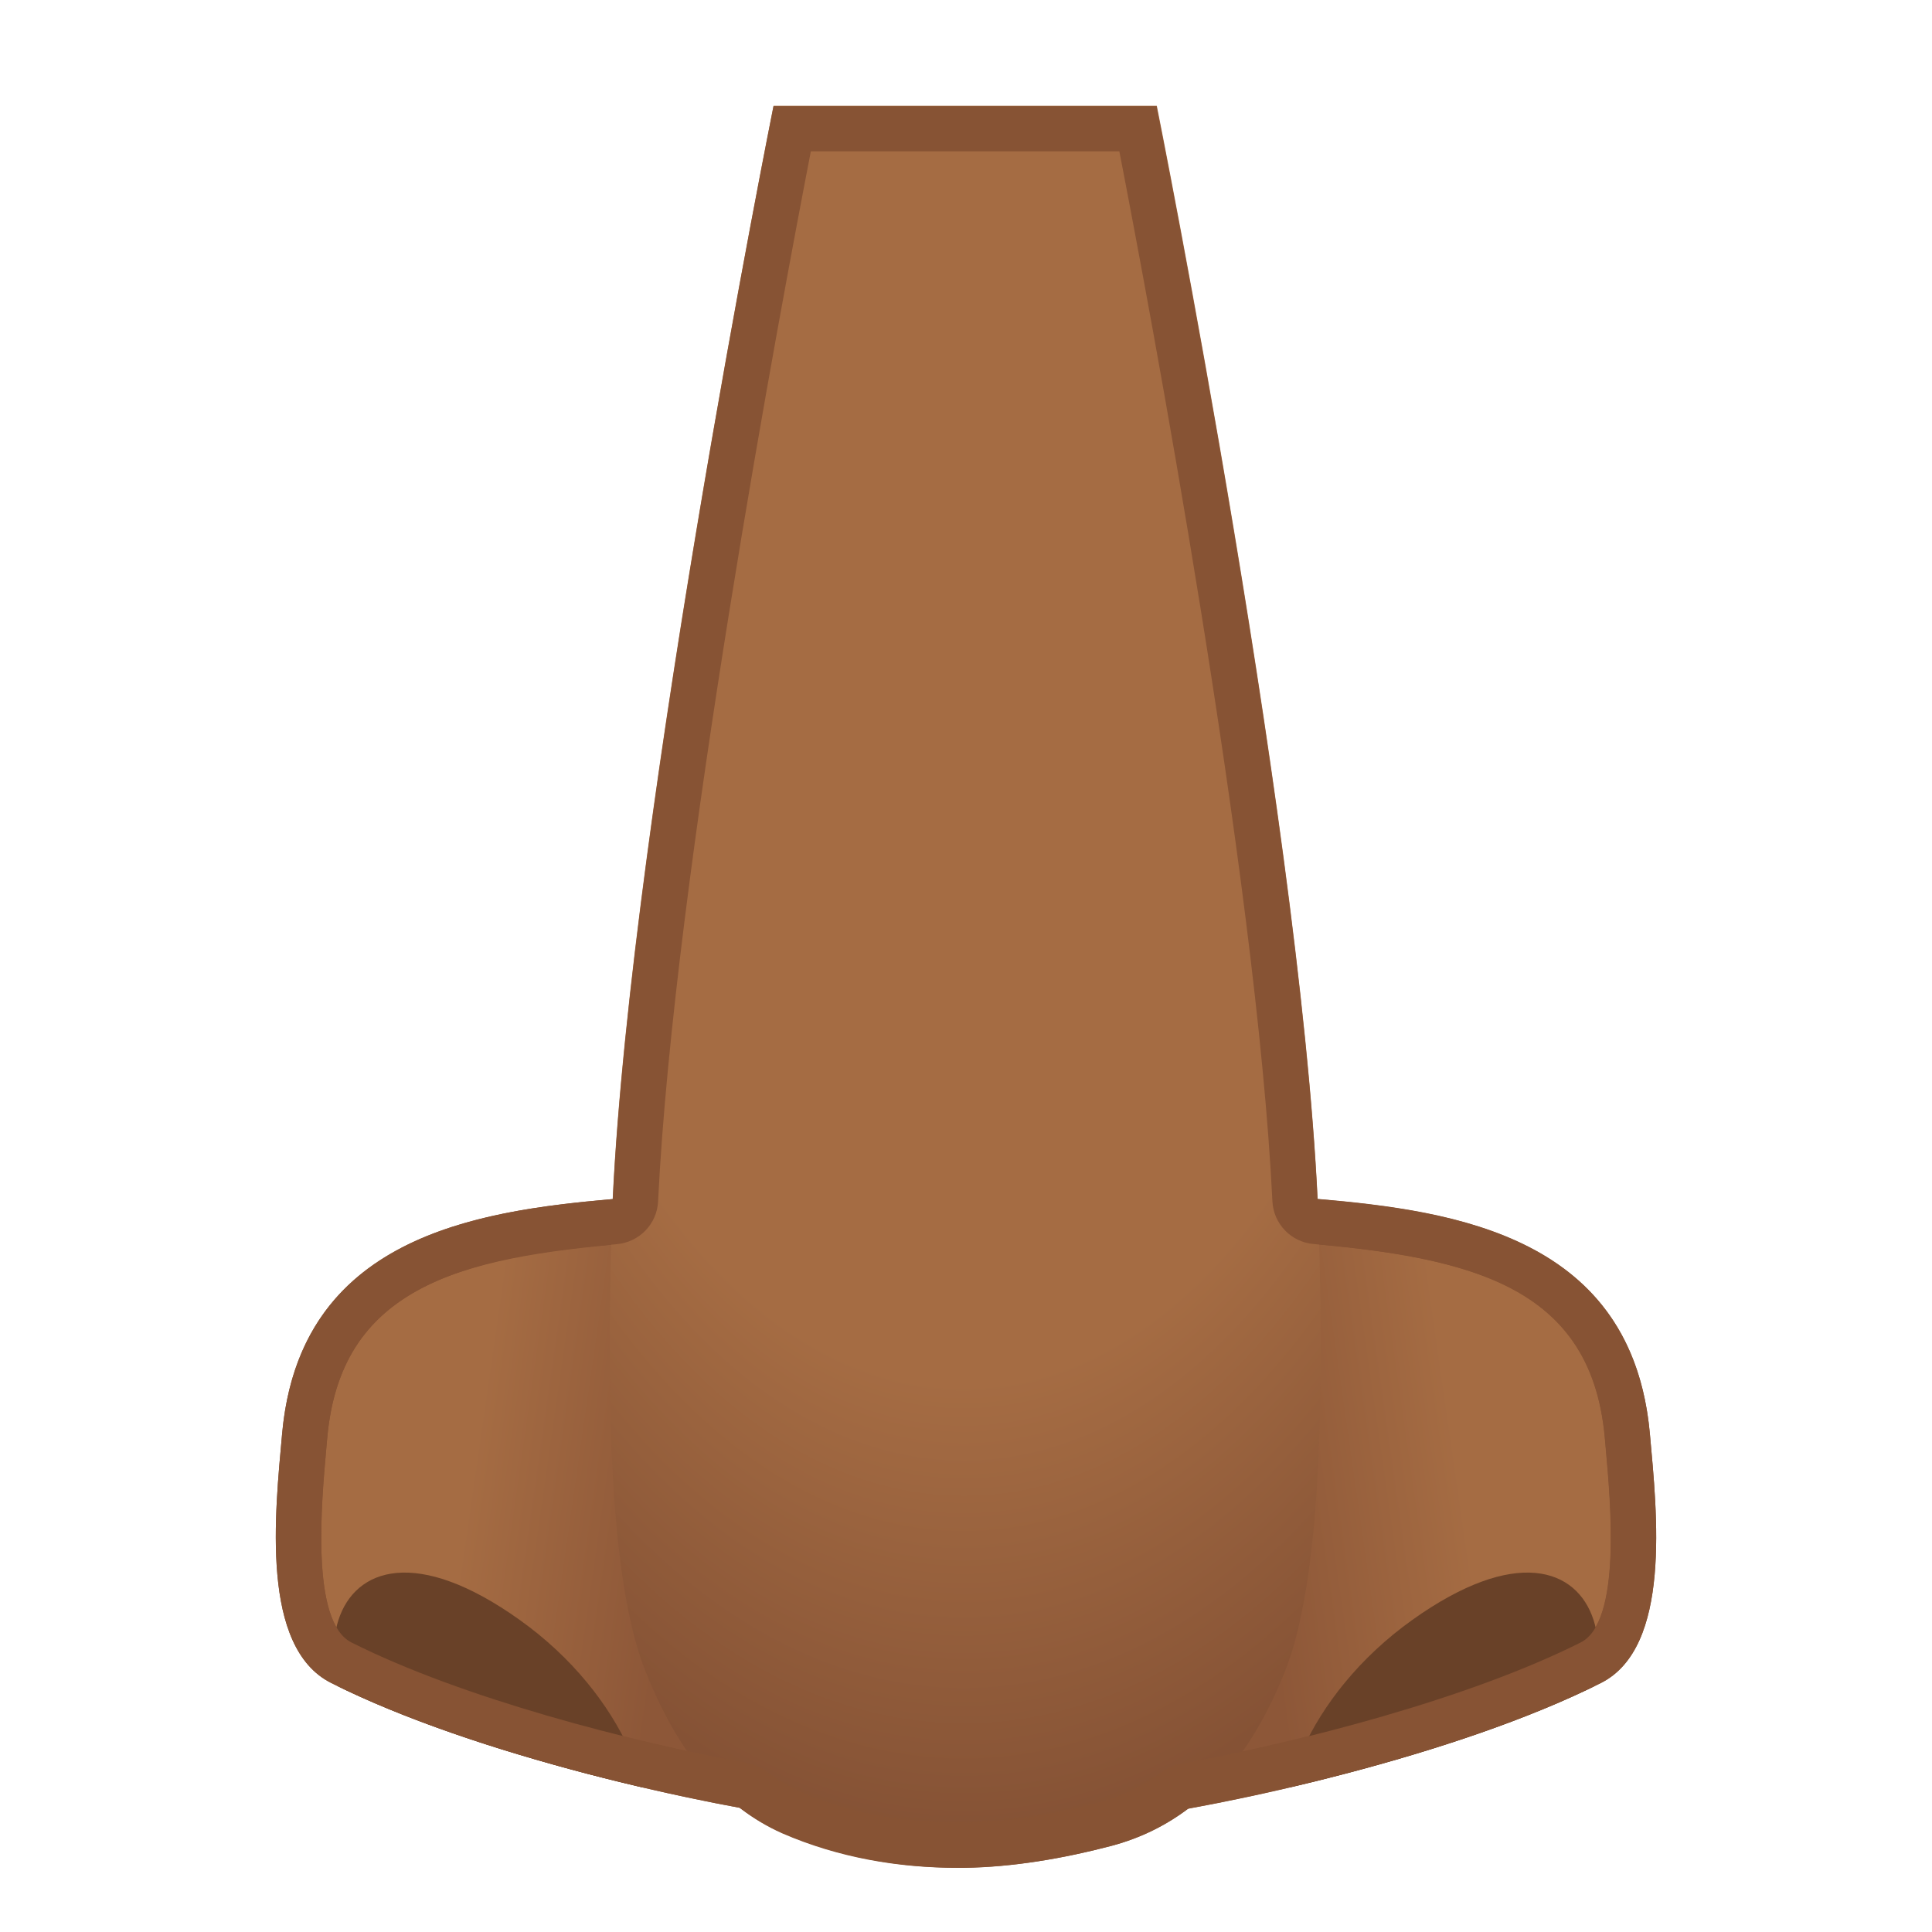 <svg viewBox="0 0 128 128" xmlns="http://www.w3.org/2000/svg" xmlns:xlink="http://www.w3.org/1999/xlink">
  <linearGradient id="g" gradientTransform="matrix(.16 -1.115 1.171 .168 1754.8 2.187)" gradientUnits="userSpaceOnUse" x1="-300.25" x2="-300.25" y1="-1448.4" y2="-1419">
    <stop offset=".6" stop-color="#A56C43"/>
    <stop offset=".999" stop-color="#8D5738"/>
  </linearGradient>
  <path d="m58.03 119.35c-1.17 0-2.43-0.08-3.76-0.25-7.17-0.91-22.12-4.14-31.66-8.93-3.63-1.82-2.91-9.74-2.48-14.47l0.05-0.56c1.13-12.65 12.95-13.59 22.45-14.35 1.93-0.16 3.76-0.3 5.3-0.55 0.84-0.13 1.67-0.2 2.47-0.2 14.24 0 19.27 21.48 19.32 21.69 0.04 0.14 2.22 8.61-1.68 13.69-2.01 2.6-5.37 3.93-10.01 3.93z" fill="url(#g)"/>
  <path d="m50.4 78.53v3c13.03 0 17.81 20.32 17.86 20.52l0.03 0.12c0.02 0.08 1.98 7.87-1.43 12.32-1.71 2.23-4.68 3.36-8.82 3.36-1.11 0-2.31-0.08-3.57-0.24-7.6-0.96-22.3-4.32-31.18-8.79-2.72-1.36-2-9.22-1.66-12.99l0.05-0.56c0.94-10.55 9.71-12.08 21.07-12.99 1.96-0.16 3.82-0.31 5.41-0.56 0.76-0.12 1.51-0.18 2.24-0.18v-3.01m0 0c-0.87 0-1.77 0.07-2.71 0.22-8.72 1.4-27.5-0.5-29 16.25-0.47 5.24-1.45 14.14 3.25 16.5 9.63 4.84 24.79 8.15 32.15 9.08 1.42 0.18 2.73 0.26 3.95 0.26 18.37 0 13.15-19.46 13.15-19.46s-5.16-22.85-20.79-22.85z" fill="#875334"/>
  <defs>
    <path id="f" d="m47.69 78.75c17.75-2.84 23.5 22.64 23.5 22.64s5.93 22.1-17.1 19.19c-7.36-0.93-22.52-4.24-32.15-9.08-4.7-2.36-4.04-11.3-3.25-16.5 2.25-14.75 20.28-14.85 29-16.25z"/>
  </defs>
  <clipPath id="e">
    <use xlink:href="#f"/>
  </clipPath>
  <path clip-path="url(#e)" d="m42.44 123.33c-1.68 3.47-9.05-0.36-14.22-3.73-10.12-6.6-7.42-22.01 6.22-12.27 7 5 9.68 12.54 8 16z" fill="#694128"/>
  <linearGradient id="d" gradientTransform="matrix(-.16 -1.115 -1.171 .168 -2091.7 2.187)" gradientUnits="userSpaceOnUse" x1="-358.88" x2="-358.88" y1="-1837.4" y2="-1807.9">
    <stop offset=".6" stop-color="#A56C43"/>
    <stop offset=".999" stop-color="#8D5738"/>
  </linearGradient>
  <path d="m69.97 119.35c-4.63 0-8-1.33-10.01-3.94-3.91-5.08-1.72-13.55-1.7-13.63 0.06-0.27 5.1-21.75 19.34-21.75 0.8 0 1.64 0.07 2.47 0.2 1.54 0.25 3.37 0.39 5.3 0.55 9.5 0.76 21.31 1.71 22.45 14.35l0.05 0.56c0.43 4.73 1.15 12.64-2.48 14.47-9.55 4.8-24.49 8.03-31.66 8.93-1.33 0.17-2.6 0.26-3.76 0.26z" fill="url(#d)"/>
  <path d="m77.6 81.53c0.72 0 1.48 0.06 2.24 0.18 1.6 0.26 3.45 0.4 5.41 0.56 11.36 0.91 20.13 2.45 21.07 12.99l0.05 0.56c0.34 3.77 1.06 11.62-1.66 12.99-8.88 4.46-23.58 7.83-31.18 8.79-1.26 0.16-2.46 0.24-3.57 0.24-4.14 0-7.1-1.12-8.81-3.34-3.45-4.48-1.46-12.27-1.44-12.34l0.03-0.12c0.01-0.05 1.23-5.34 4.22-10.61 3.73-6.57 8.32-9.9 13.64-9.9m0-3c-15.63 0-20.79 22.86-20.79 22.86s-5.22 19.46 13.15 19.46c1.21 0 2.52-0.08 3.95-0.26 7.36-0.93 22.52-4.24 32.15-9.08 4.7-2.36 3.72-11.26 3.25-16.5-1.5-16.75-20.28-14.85-29-16.25-0.94-0.16-1.84-0.23-2.71-0.23z" fill="#875334"/>
  <defs>
    <path id="c" d="m80.31 78.75c-17.75-2.84-23.5 22.64-23.5 22.64s-5.93 22.1 17.1 19.19c7.36-0.93 22.52-4.24 32.15-9.08 4.7-2.36 4.04-11.3 3.25-16.5-2.25-14.75-20.28-14.85-29-16.25z"/>
  </defs>
  <clipPath id="b">
    <use xlink:href="#c"/>
  </clipPath>
  <path clip-path="url(#b)" d="m85.56 123.33c1.68 3.47 9.05-0.36 14.22-3.73 10.12-6.6 7.42-22.01-6.22-12.27-7 5-9.68 12.54-8 16z" fill="#694128"/>
  <radialGradient id="a" cx="63.833" cy="35.43" gradientTransform="matrix(1.0287e-13 1 -.569 5.8569e-14 84.006 -28.404)" gradientUnits="userSpaceOnUse" r="86.355">
    <stop offset=".65" stop-color="#A56C43"/>
    <stop offset=".999" stop-color="#855235"/>
  </radialGradient>
  <path d="M87.39,81.88C86.72,57.21,76.64,7,76.64,7H51.25c0,0-10.08,50.21-10.75,74.88 c-0.31,11.41-0.08,22.93,2.25,28.81c1.79,4.5,4.5,8.76,9.09,10.75c3.82,1.65,7.94,2.35,12.04,2.3c3.23-0.04,6.62-0.62,9.77-1.45 c5.87-1.56,9.33-6.14,11.5-11.6C87.47,104.8,87.7,93.28,87.39,81.88z" fill="url(#a)"/>
  <path d="m74.16 10.03c1.92 9.9 9.09 47.92 10.14 69.55 0.07 1.5 1.24 2.72 2.74 2.84 11.58 0.99 18.44 3.41 19.29 12.85l0.05 0.56c0.34 3.77 1.06 11.62-1.66 12.99-7.41 3.72-18.56 6.6-26.52 8.05-0.46 0.08-0.89 0.27-1.27 0.55-1.23 0.92-2.55 1.57-4.06 1.97-3.22 0.86-6.35 1.33-9.03 1.36h-0.39c-3.79 0-7.3-0.69-10.42-2.04-0.75-0.32-1.47-0.76-2.21-1.32-0.38-0.29-0.82-0.48-1.28-0.57-7.89-1.46-18.93-4.32-26.25-8-2.72-1.36-2-9.22-1.66-12.99l0.05-0.56c0.43-4.78 2.44-7.94 6.33-9.96 3.61-1.87 8.31-2.49 12.85-2.88 1.5-0.13 2.67-1.34 2.74-2.84 1.05-21.62 8.2-59.65 10.12-69.56h20.44m2.46-3h-25.37s-9.42 47.01-10.65 72.41c-9.2 0.8-20.75 2.57-21.91 15.56-0.47 5.24-1.45 14.14 3.25 16.5 7.76 3.9 19.09 6.8 27.06 8.27 0.86 0.66 1.8 1.24 2.84 1.7 3.69 1.6 7.65 2.28 11.61 2.28h0.42c3.23-0.04 6.62-0.63 9.77-1.46 1.95-0.52 3.63-1.37 5.09-2.47 7.98-1.45 19.48-4.38 27.33-8.32 4.7-2.36 3.72-11.26 3.25-16.5-1.17-13.04-12.8-14.78-22.02-15.57-1.23-25.4-10.67-72.4-10.67-72.4z" fill="#875334"/>
</svg>